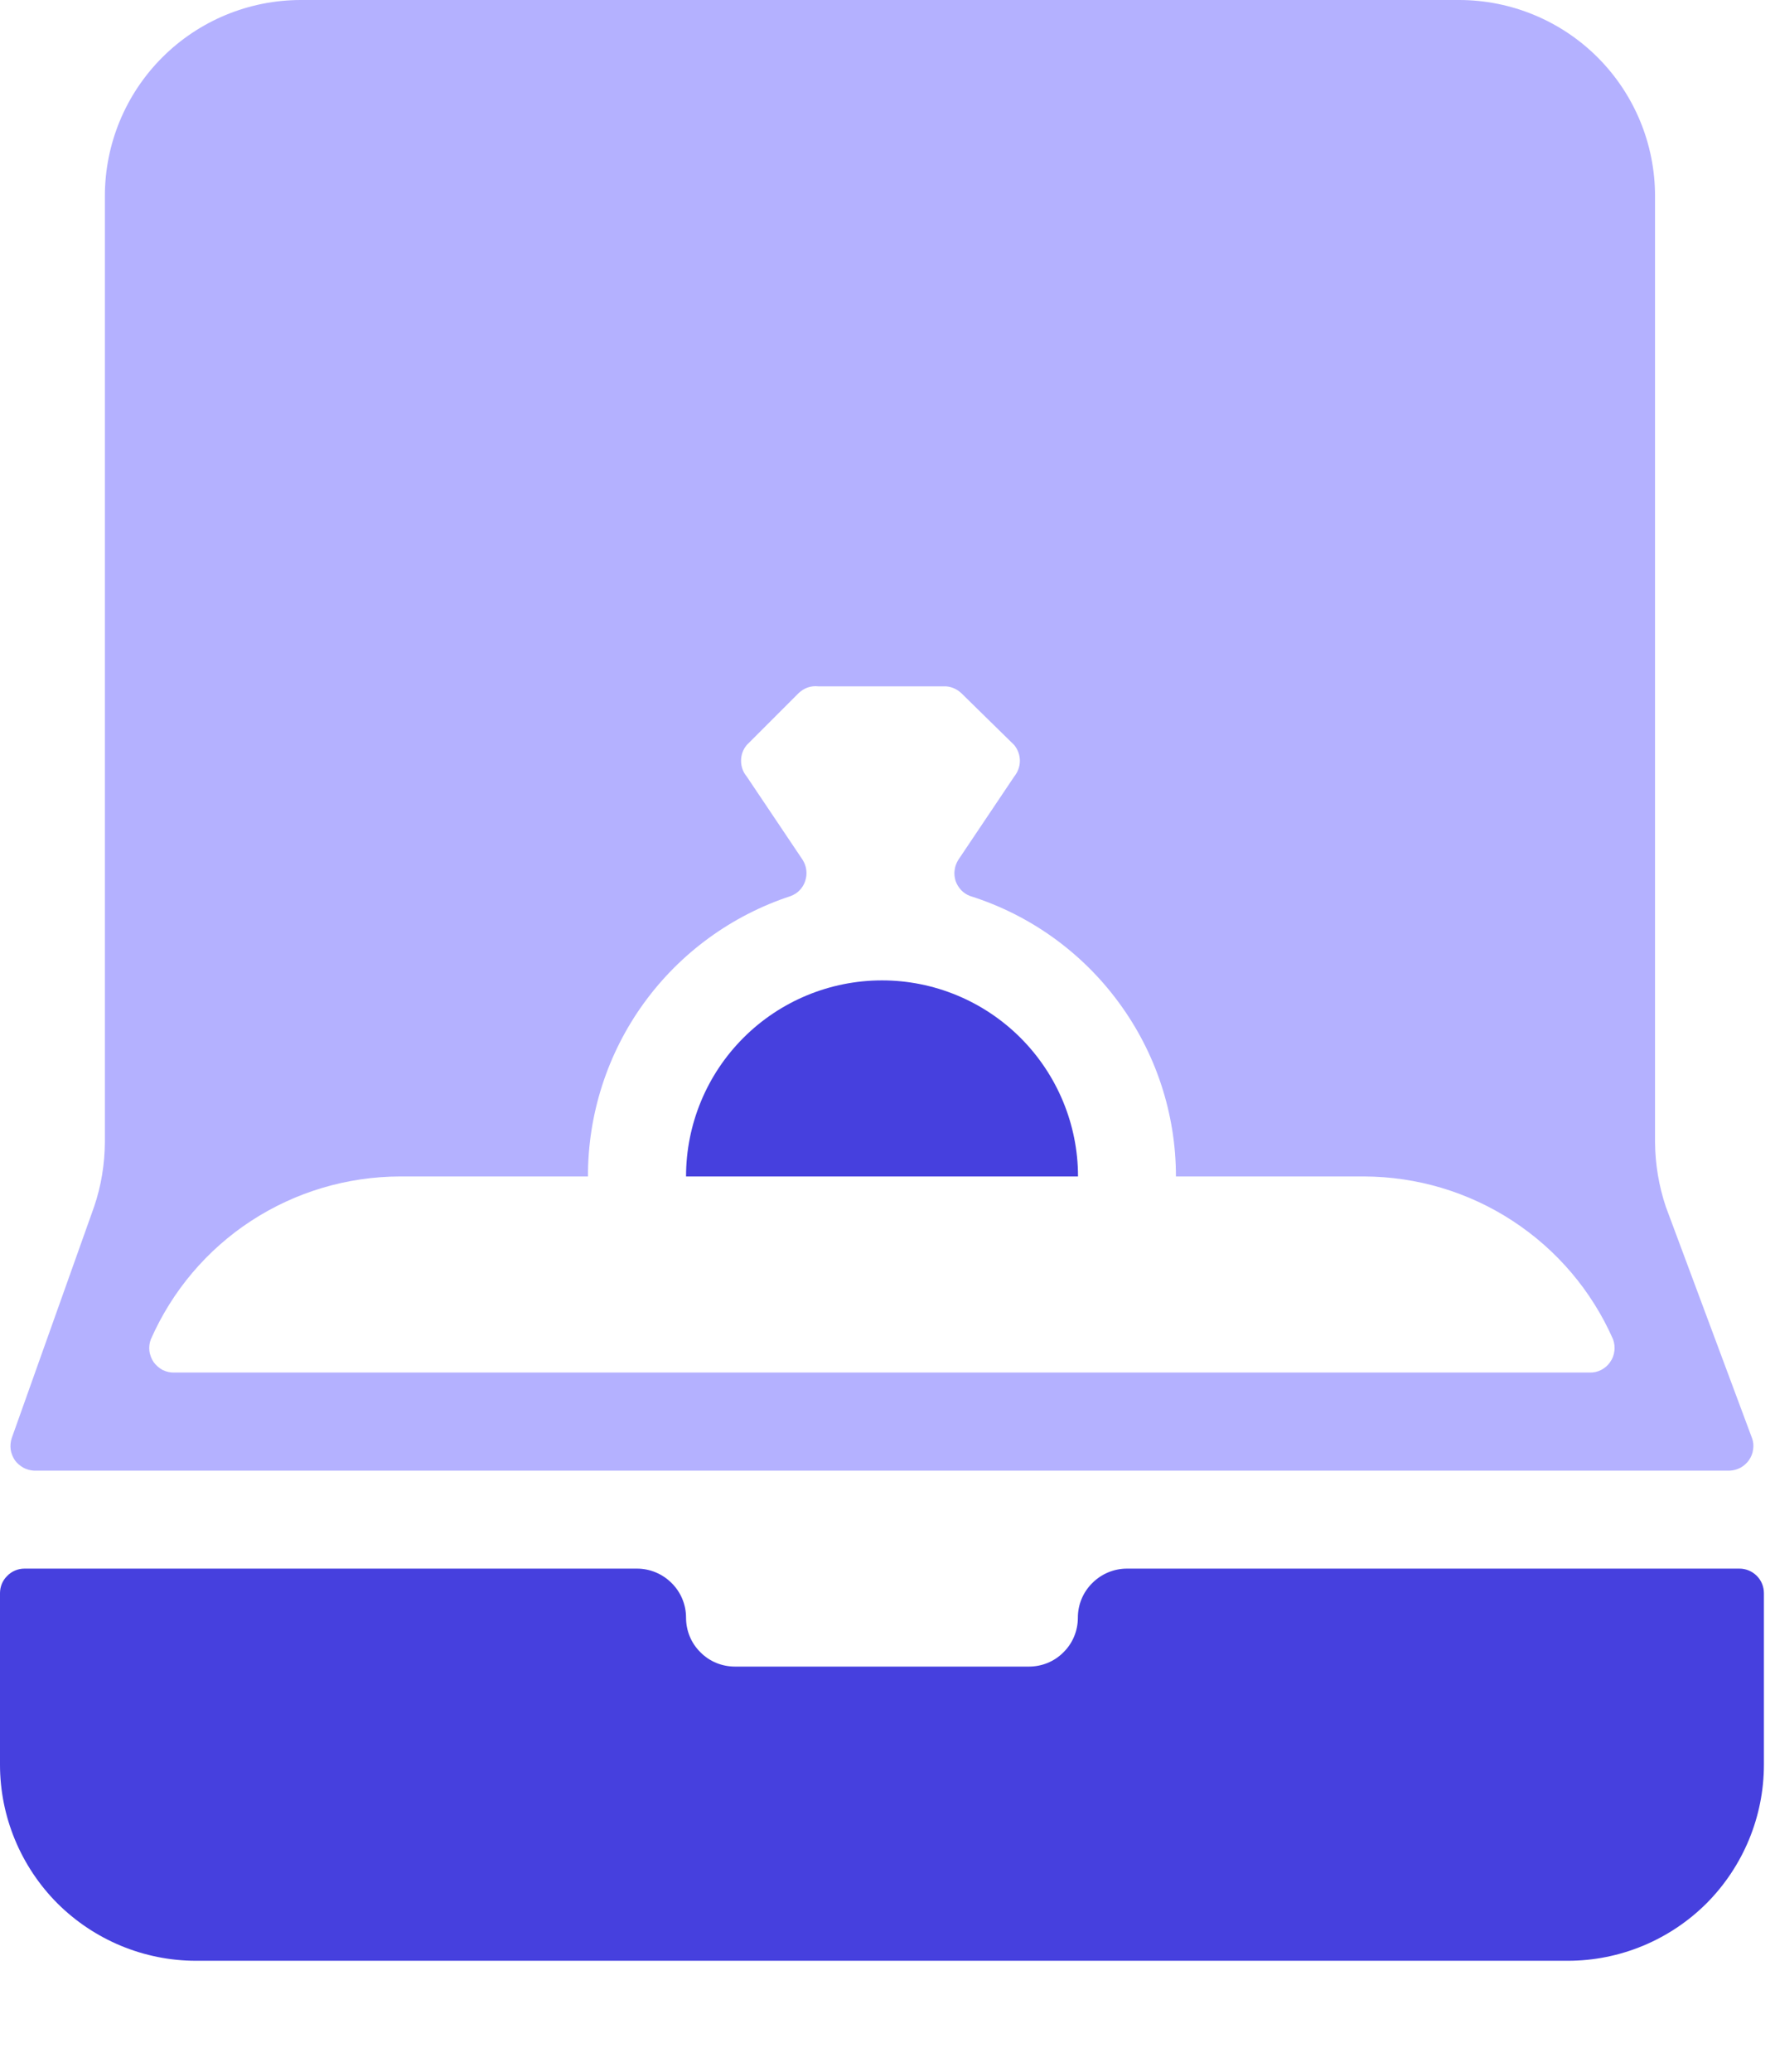 <svg width="12" height="14" viewBox="0 0 12 14" fill="none" xmlns="http://www.w3.org/2000/svg">
<path d="M11.845 9.719L11.262 8.155C11.215 8.015 11.19 7.867 11.189 7.718V1.325C11.189 0.974 11.05 0.637 10.801 0.388C10.553 0.14 10.216 0 9.864 0H2.034C1.682 0 1.345 0.14 1.097 0.388C0.848 0.637 0.709 0.974 0.709 1.325V7.718C0.708 7.867 0.684 8.015 0.636 8.155L0.079 9.719C0.071 9.743 0.069 9.77 0.072 9.795C0.076 9.821 0.086 9.845 0.1 9.867C0.115 9.888 0.135 9.905 0.158 9.918C0.18 9.93 0.206 9.937 0.232 9.938H11.693C11.719 9.937 11.744 9.93 11.767 9.918C11.79 9.905 11.809 9.888 11.824 9.867C11.839 9.845 11.849 9.821 11.852 9.795C11.856 9.77 11.854 9.743 11.845 9.719ZM10.746 9.275H1.179C1.152 9.276 1.125 9.27 1.1 9.258C1.076 9.245 1.055 9.227 1.039 9.205C1.024 9.183 1.014 9.157 1.01 9.13C1.007 9.103 1.01 9.075 1.02 9.05C1.164 8.723 1.399 8.445 1.698 8.25C1.997 8.055 2.346 7.951 2.703 7.95H3.975C3.974 7.53 4.106 7.12 4.352 6.78C4.599 6.439 4.947 6.186 5.346 6.055C5.369 6.046 5.39 6.033 5.407 6.015C5.424 5.997 5.437 5.975 5.444 5.952C5.452 5.928 5.454 5.903 5.451 5.879C5.448 5.854 5.439 5.831 5.426 5.81L5.048 5.247C5.023 5.217 5.01 5.18 5.01 5.141C5.01 5.102 5.023 5.065 5.048 5.035L5.399 4.684C5.417 4.667 5.437 4.654 5.46 4.646C5.483 4.638 5.508 4.635 5.532 4.638H6.38C6.402 4.637 6.423 4.641 6.444 4.649C6.464 4.657 6.483 4.669 6.499 4.684L6.857 5.035C6.881 5.065 6.895 5.102 6.895 5.141C6.895 5.18 6.881 5.217 6.857 5.247L6.479 5.81C6.466 5.831 6.457 5.854 6.454 5.879C6.45 5.903 6.453 5.928 6.46 5.952C6.468 5.975 6.481 5.997 6.498 6.015C6.515 6.033 6.535 6.046 6.559 6.055C6.962 6.182 7.314 6.434 7.564 6.775C7.815 7.116 7.95 7.527 7.95 7.95H9.222C9.579 7.951 9.928 8.055 10.226 8.25C10.525 8.445 10.761 8.723 10.905 9.05C10.914 9.075 10.918 9.103 10.914 9.13C10.911 9.157 10.901 9.183 10.885 9.205C10.87 9.227 10.849 9.245 10.824 9.258C10.8 9.27 10.773 9.276 10.746 9.275Z" fill="#B4B1FF"/>
<path d="M7.288 7.95H4.638C4.638 7.599 4.777 7.262 5.026 7.013C5.274 6.765 5.611 6.625 5.963 6.625C6.314 6.625 6.651 6.765 6.899 7.013C7.148 7.262 7.288 7.599 7.288 7.95Z" fill="#4640DE"/>
<path d="M11.925 10.766V11.925C11.925 12.276 11.785 12.613 11.537 12.862C11.288 13.11 10.951 13.25 10.6 13.25H1.325C0.974 13.25 0.637 13.11 0.388 12.862C0.14 12.613 0 12.276 0 11.925V10.766C0 10.722 0.017 10.68 0.049 10.649C0.08 10.617 0.122 10.6 0.166 10.6H4.306C4.394 10.6 4.478 10.635 4.54 10.697C4.603 10.759 4.638 10.843 4.638 10.931C4.638 11.019 4.672 11.103 4.735 11.165C4.797 11.228 4.881 11.262 4.969 11.262H6.956C7.044 11.262 7.128 11.228 7.19 11.165C7.253 11.103 7.287 11.019 7.287 10.931C7.287 10.843 7.322 10.759 7.385 10.697C7.447 10.635 7.531 10.6 7.619 10.6H11.759C11.803 10.6 11.845 10.617 11.877 10.649C11.908 10.68 11.925 10.722 11.925 10.766Z" fill="#4640DE"/>
</svg>
